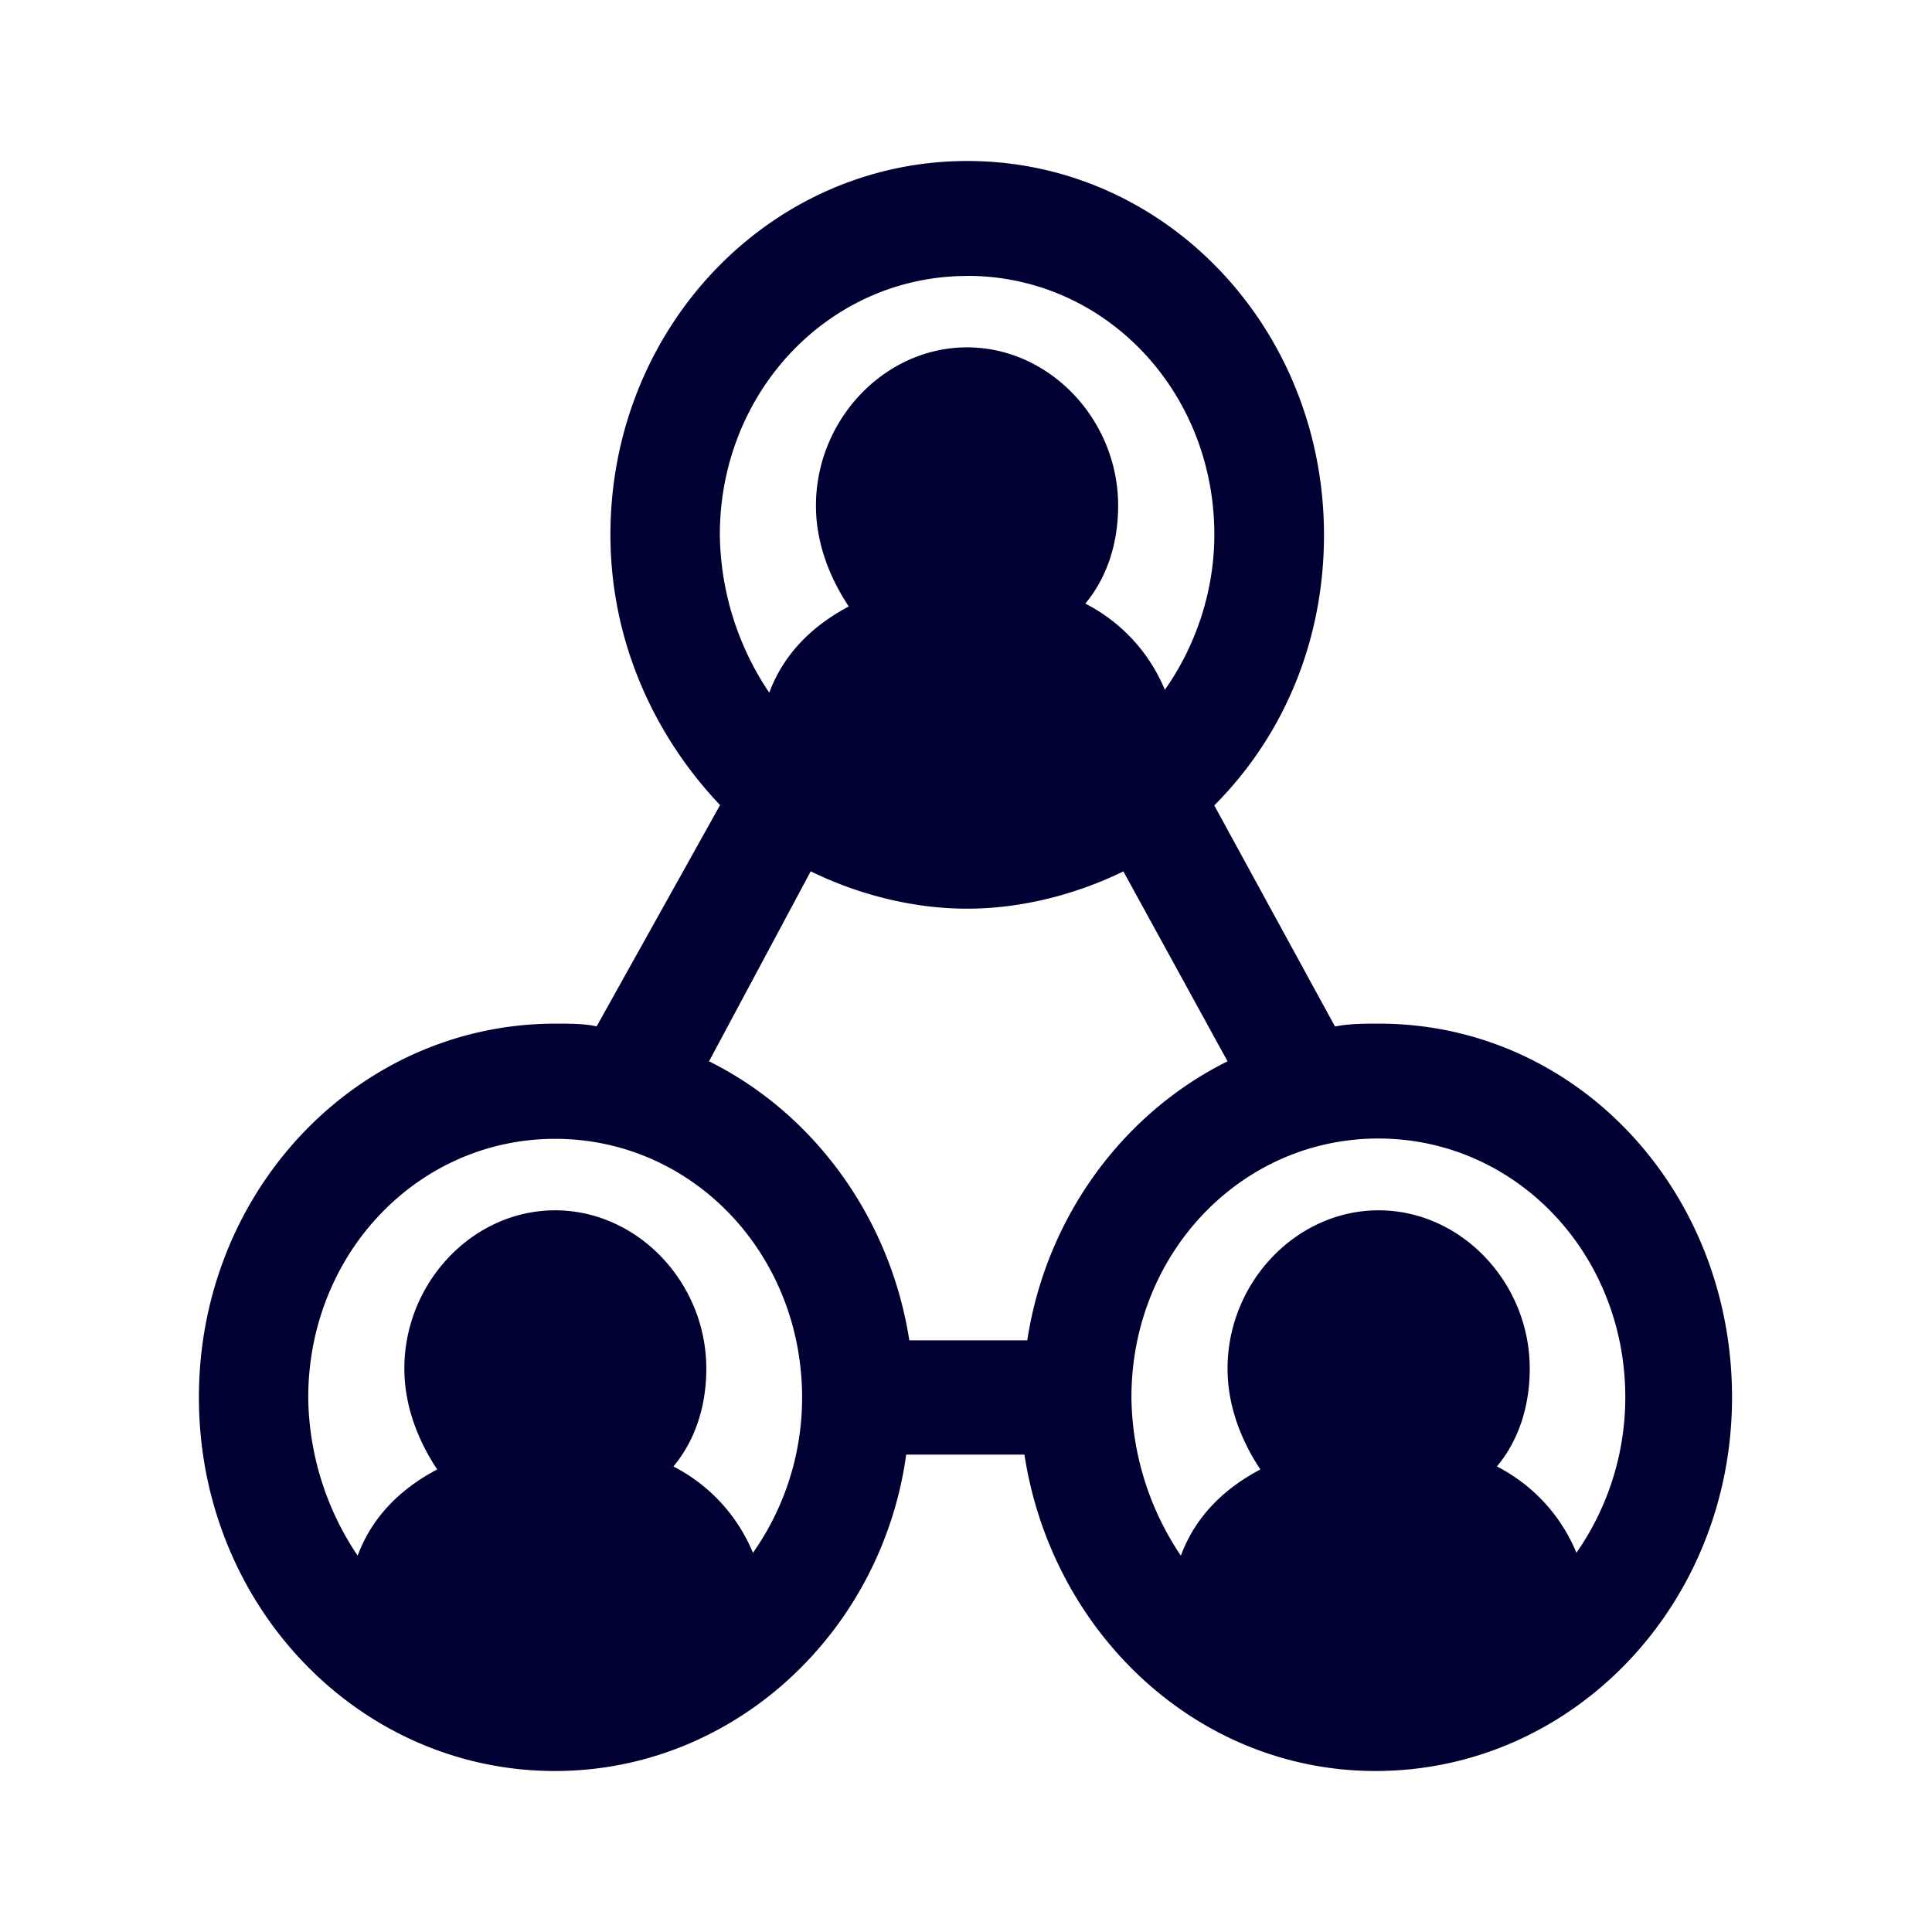 <svg xmlns="http://www.w3.org/2000/svg" width="24" height="24" fill="none"><path fill="#003" d="M17.13 12.716c-.172 0-.378 0-.546.036l-1.5-2.747c.855-.856 1.363-2.035 1.363-3.359C16.447 4.071 14.47 2 12.017 2 9.563 2 7.583 4.071 7.583 6.642c0 1.324.546 2.5 1.362 3.359l-1.534 2.75c-.137-.035-.34-.035-.51-.035-2.454 0-4.43 2.07-4.43 4.642C2.47 19.928 4.442 22 6.895 22c2.217 0 4.056-1.715 4.362-3.93h1.469c.34 2.215 2.148 3.93 4.36 3.93 2.454 0 4.43-2.071 4.43-4.642s-1.934-4.642-4.387-4.642Zm-5.113-9.289c1.706 0 3.068 1.428 3.068 3.215 0 .716-.24 1.396-.615 1.927a2.107 2.107 0 0 0-.988-1.071c.271-.324.408-.752.408-1.216 0-1.071-.854-1.967-1.877-1.967-1.022 0-1.877.896-1.877 1.967 0 .464.171.896.408 1.252-.477.252-.816.608-.988 1.071a3.584 3.584 0 0 1-.614-1.967c.003-1.78 1.365-3.21 3.075-3.21Zm-.004 7.861c.68 0 1.362-.18 1.942-.463l1.294 2.359c-1.294.643-2.252 1.927-2.488 3.466h-1.465c-.24-1.535-1.194-2.823-2.488-3.466l1.263-2.36c.58.284 1.263.464 1.942.464Zm-2.66 8.001a2.107 2.107 0 0 0-.988-1.072c.271-.323.409-.751.409-1.215 0-1.072-.855-1.967-1.878-1.967-1.022 0-1.873.895-1.873 1.967 0 .464.172.896.408 1.252-.477.251-.816.607-.988 1.071a3.582 3.582 0 0 1-.614-1.963c0-1.787 1.362-3.215 3.067-3.215 1.706 0 3.068 1.428 3.068 3.215a3.345 3.345 0 0 1-.61 1.927Zm9.242-1.072c.271-.323.408-.751.408-1.215 0-1.072-.854-1.967-1.877-1.967-1.023 0-1.877.895-1.877 1.967 0 .464.171.896.408 1.252-.477.251-.816.607-.988 1.071a3.584 3.584 0 0 1-.614-1.967c0-1.787 1.362-3.215 3.067-3.215 1.706 0 3.068 1.428 3.068 3.215a3.373 3.373 0 0 1-.607 1.931 2.107 2.107 0 0 0-.988-1.072Z"/></svg>